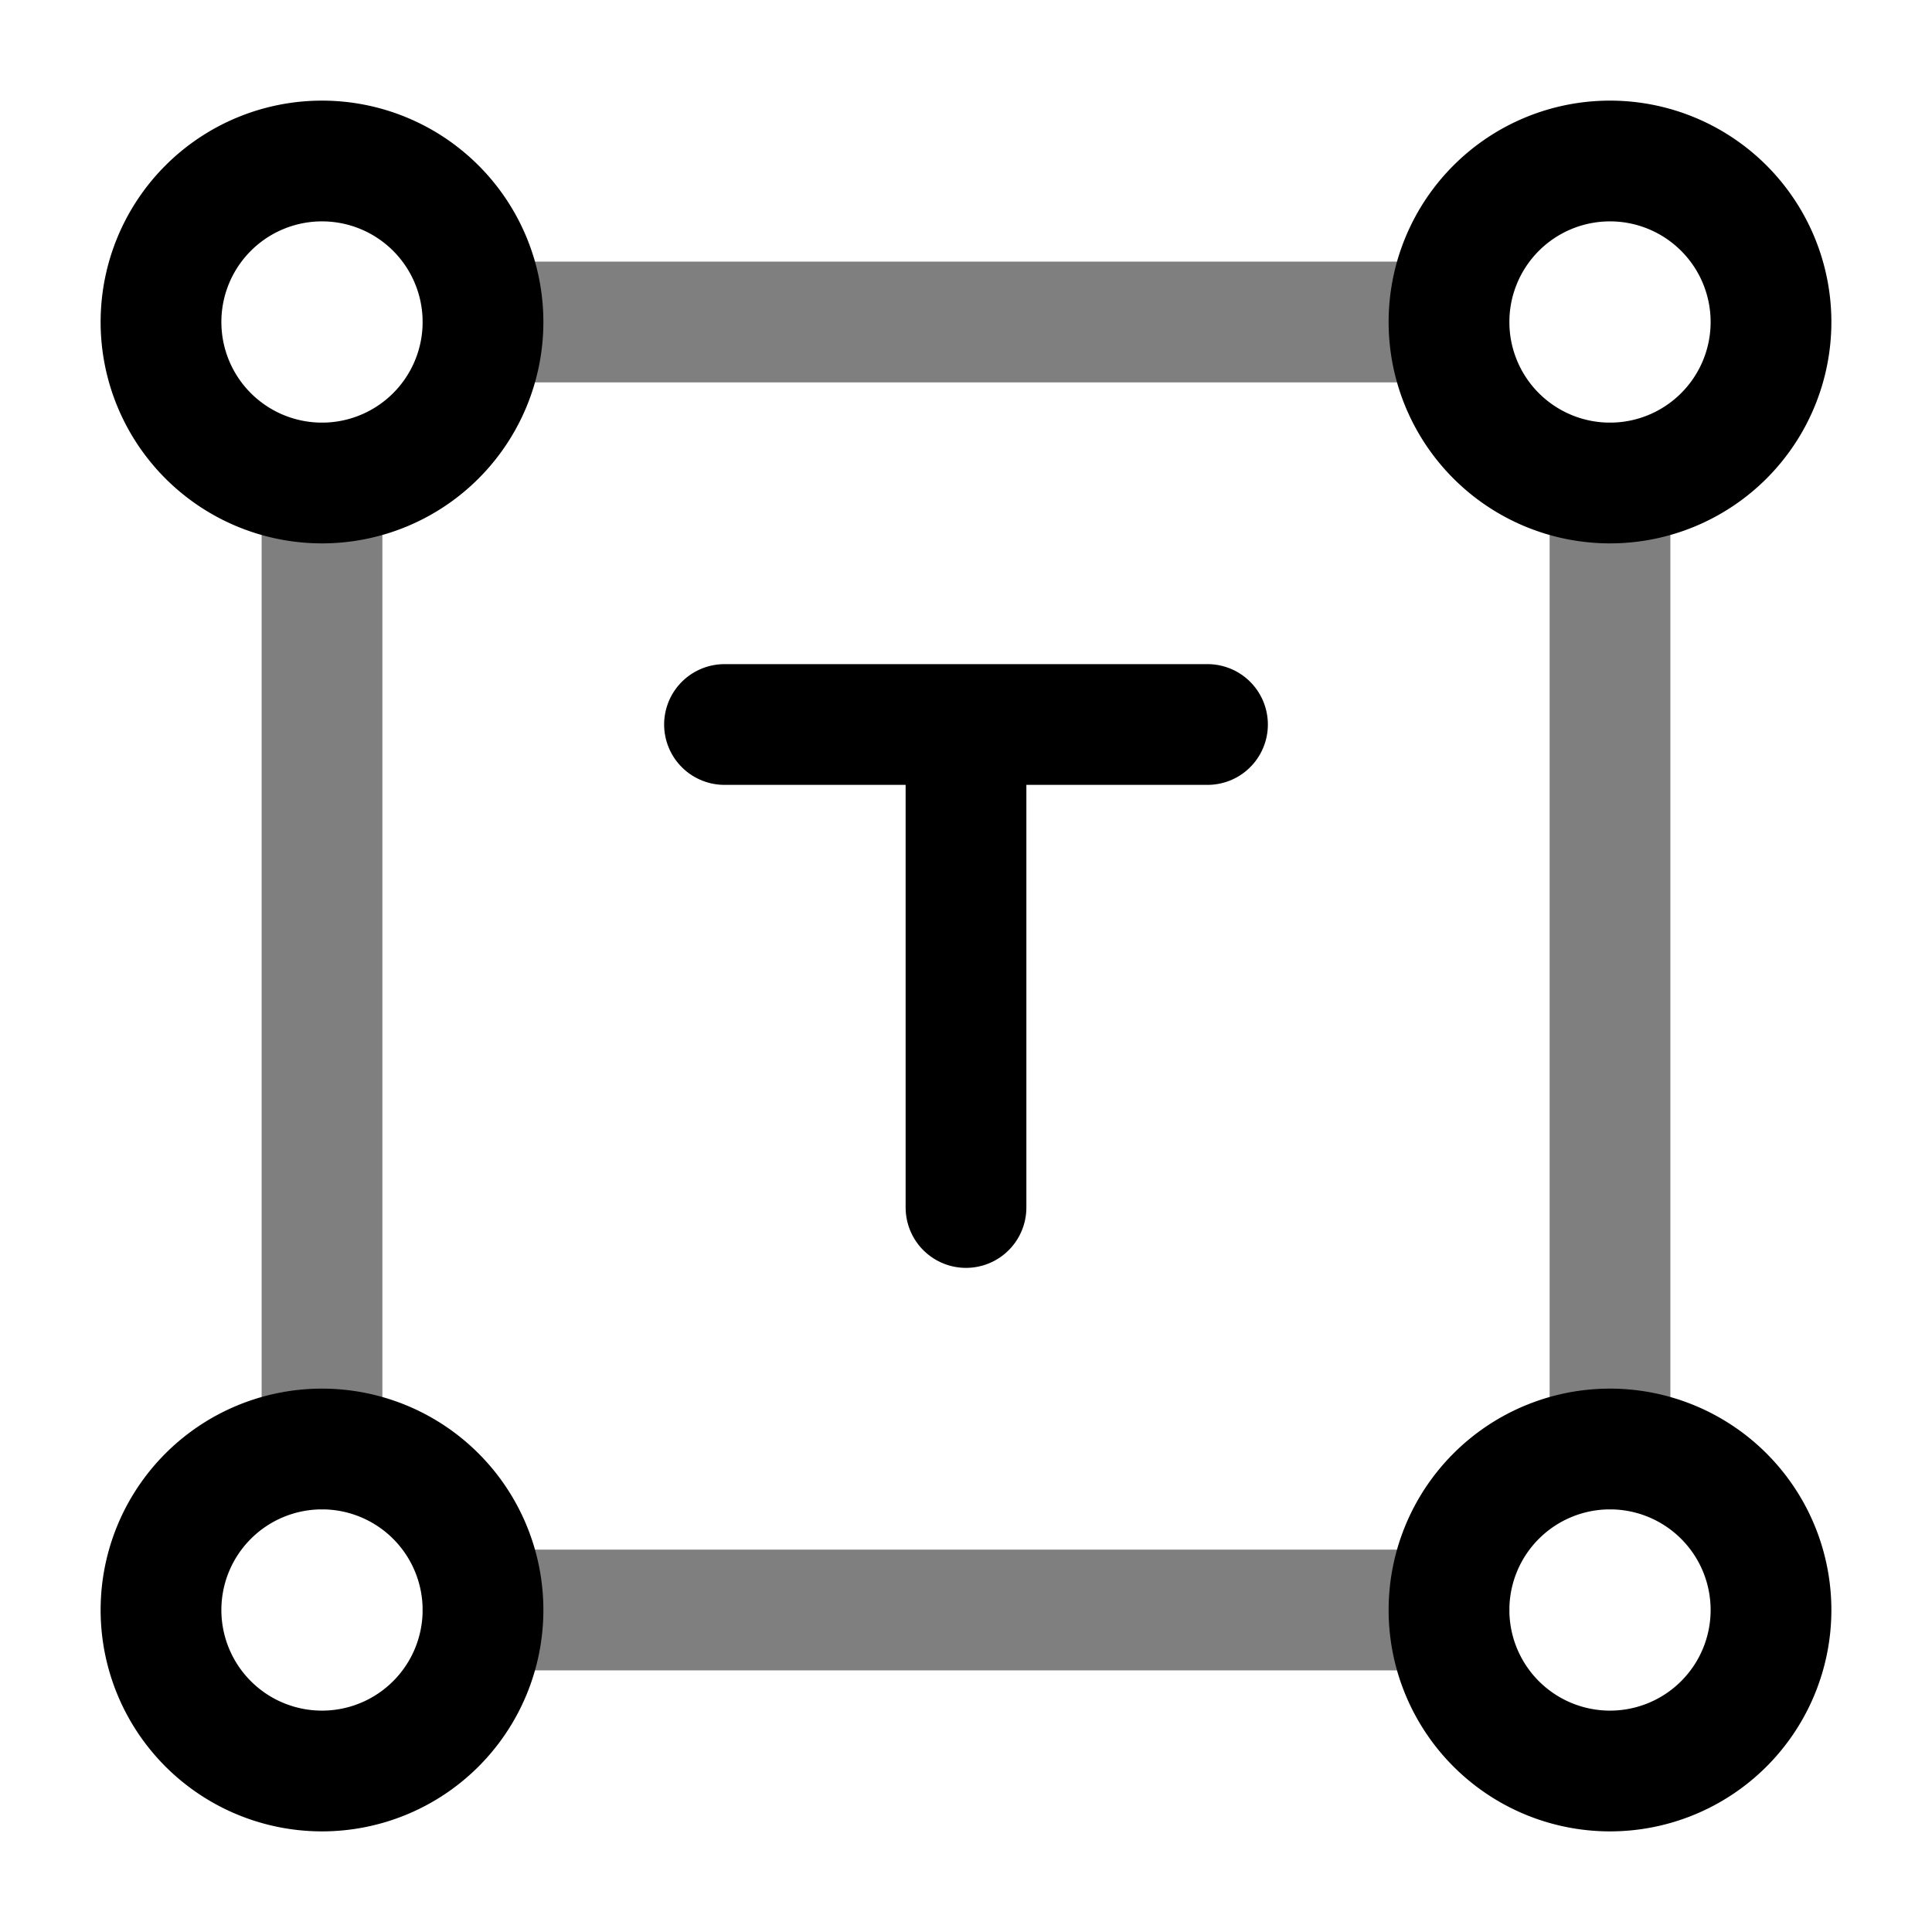 <svg viewBox="0 0 24 24"><g fill="none" stroke="currentColor" stroke-width="1.5"><path stroke-linecap="round" d="M9 9h6m-3 6V9"/><path d="M6 4a2 2 0 1 1-4 0a2 2 0 0 1 4 0Zm0 16a2 2 0 1 1-4 0a2 2 0 0 1 4 0ZM22 4a2 2 0 1 1-4 0a2 2 0 0 1 4 0Zm0 16a2 2 0 1 1-4 0a2 2 0 0 1 4 0Z"/><path stroke-linecap="round" d="M6 20h12m0-16H6m14 14V6M4 6v12" opacity=".5"/></g></svg>